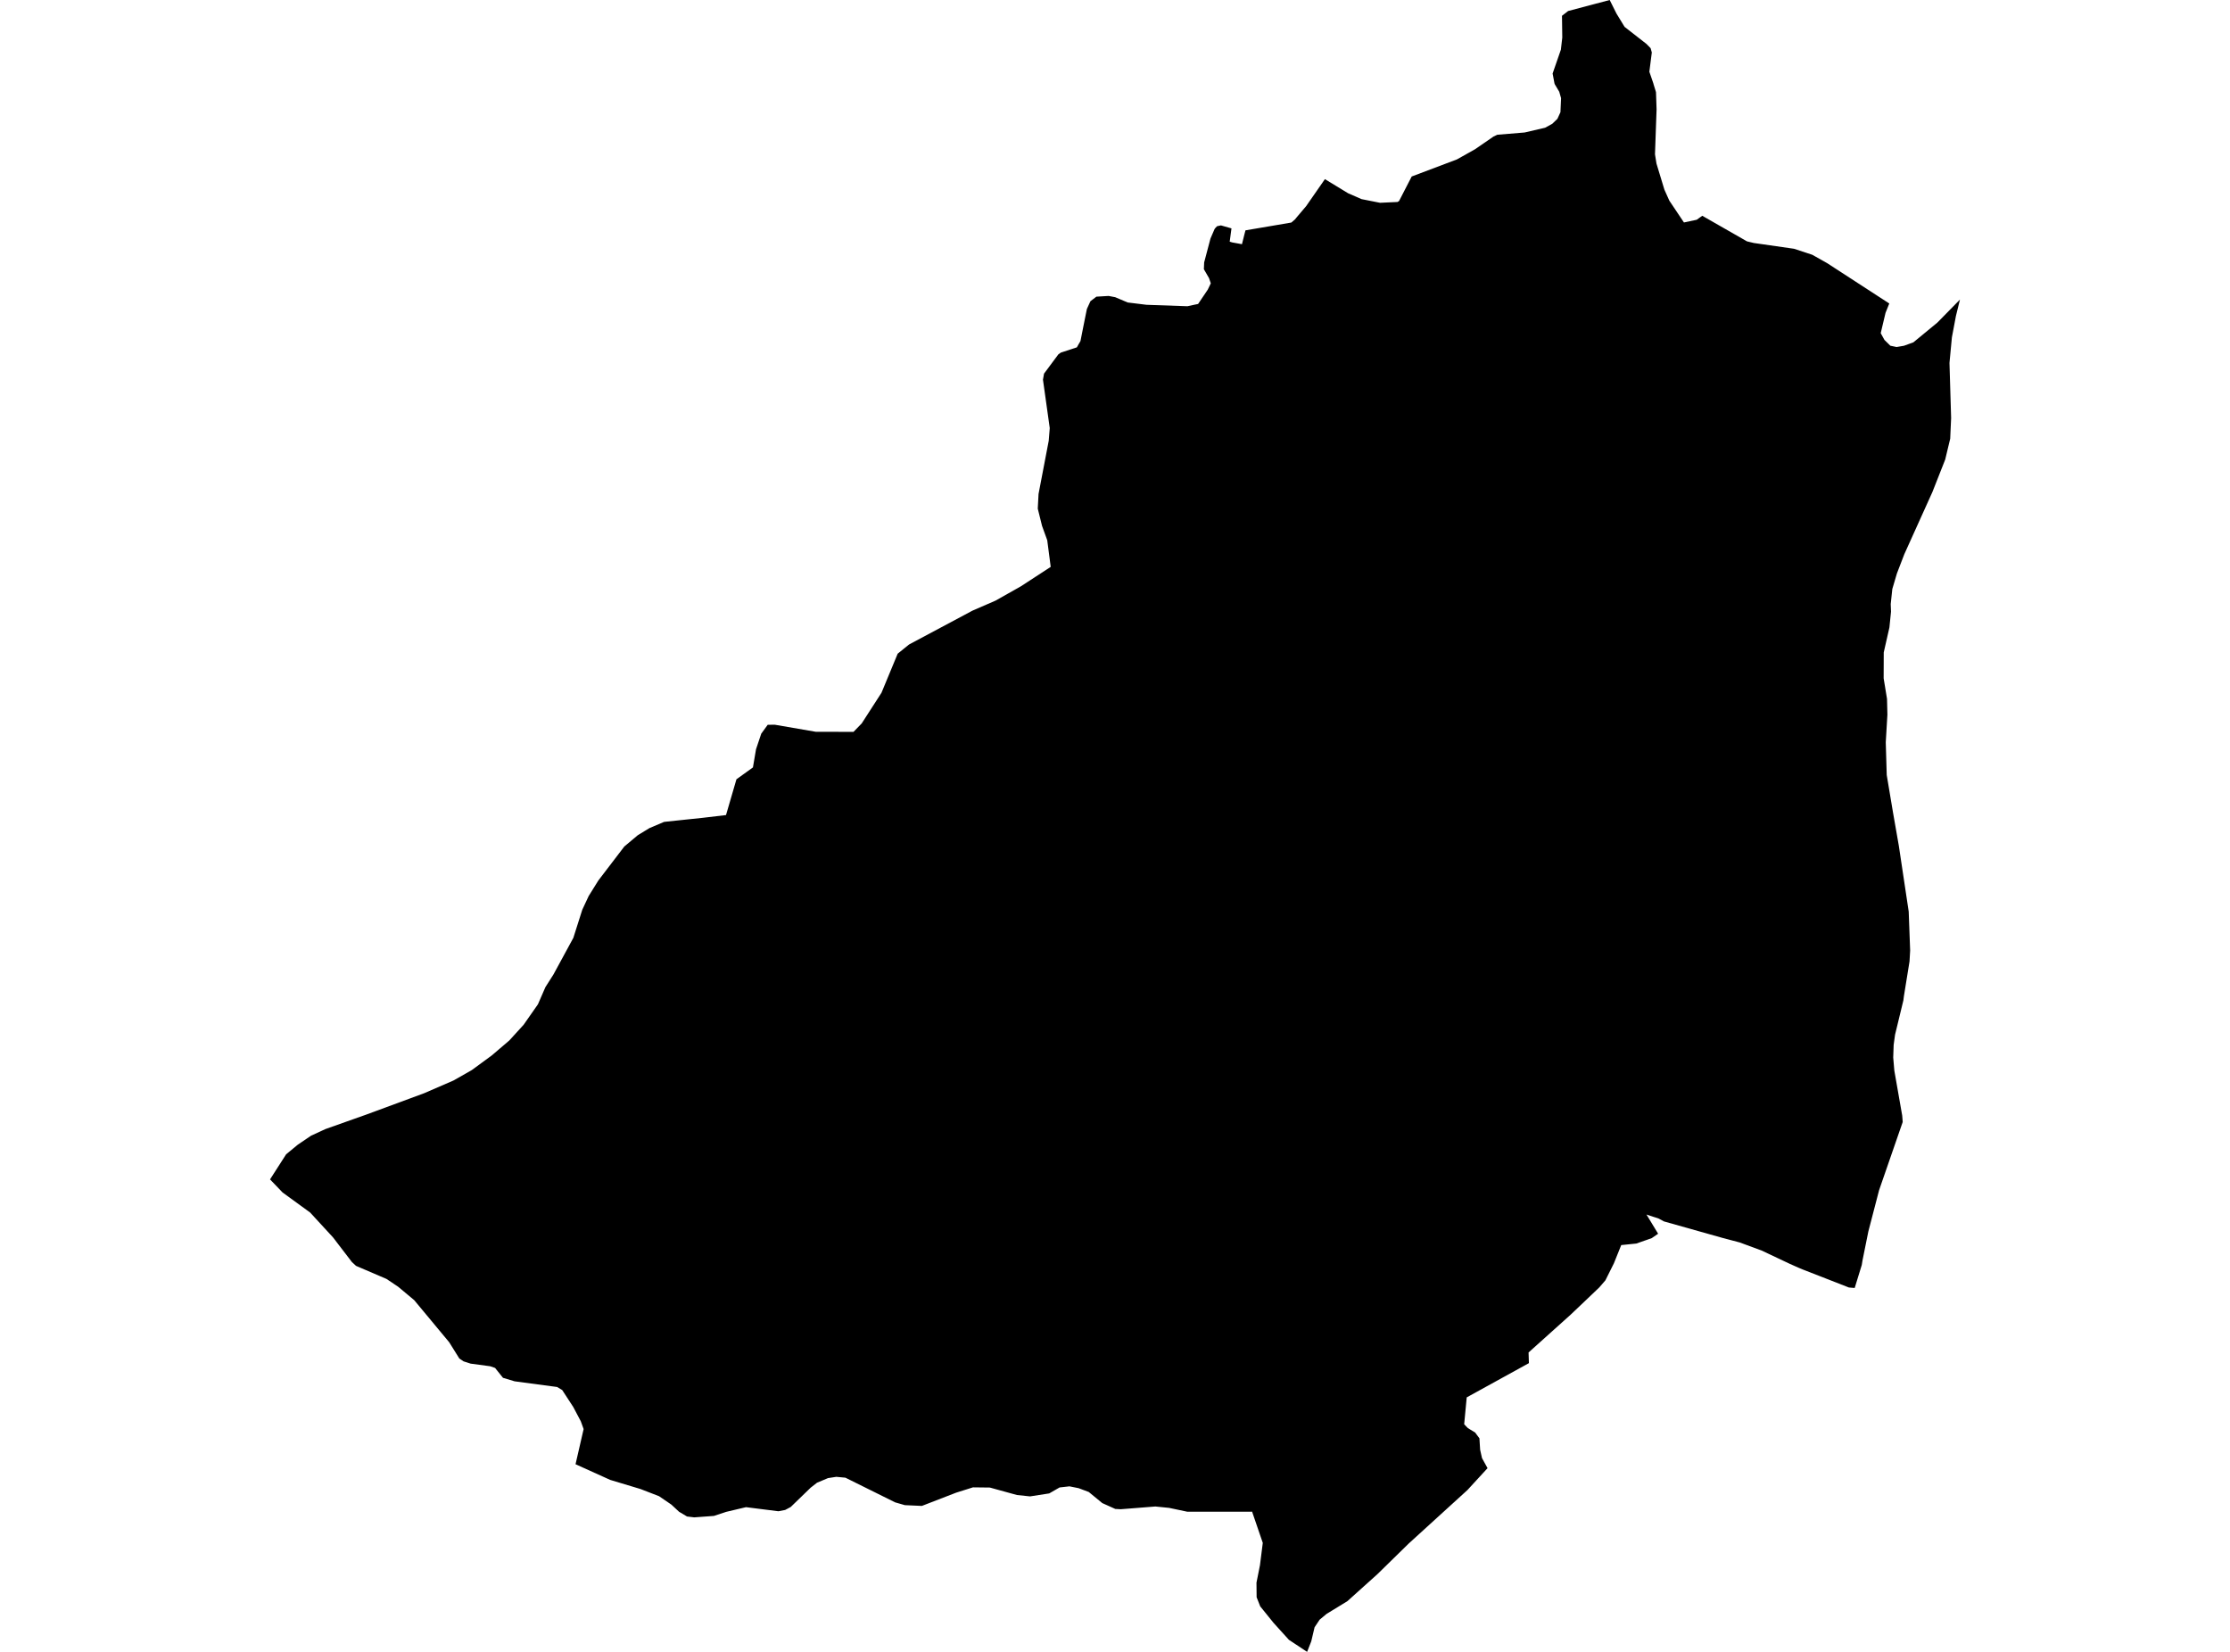 <?xml version='1.0'?>
<svg  baseProfile = 'tiny' width = '540' height = '400' stroke-linecap = 'round' stroke-linejoin = 'round' version='1.1' xmlns='http://www.w3.org/2000/svg'>
<path id='2304101001' title='2304101001'  d='M 316.521 400 312.119 397.089 308.405 392.99 305.167 388.984 304.294 386.771 304.259 383.243 305.098 379.039 305.785 373.613 303.199 366.055 287.525 366.067 283.112 365.135 279.77 364.798 271.386 365.461 270.07 365.392 266.914 363.971 263.642 361.281 261.185 360.361 258.972 359.918 256.585 360.186 254.07 361.63 249.435 362.352 246.245 362.015 239.7 360.21 235.613 360.163 231.549 361.444 223.234 364.658 219.112 364.472 216.76 363.796 204.719 357.822 202.507 357.613 200.492 357.927 197.837 359.045 196.3 360.245 191.479 364.914 190.128 365.636 188.498 365.951 180.649 364.961 175.828 366.102 172.882 367.08 168.108 367.429 166.361 367.22 164.428 366.067 162.576 364.344 159.595 362.306 155.112 360.571 147.764 358.358 139.368 354.562 141.325 346.049 140.649 344.175 138.821 340.716 136.143 336.606 134.908 335.86 124.614 334.486 121.796 333.636 119.886 331.249 118.71 330.841 113.959 330.201 112.259 329.654 111.223 328.955 108.777 325.031 100.3 314.83 96.41 311.581 93.569 309.683 86.21 306.527 85.208 305.595 80.632 299.622 75.112 293.624 68.428 288.757 65.389 285.59 69.29 279.511 72.131 277.17 75.333 275.004 78.792 273.409 88.737 269.881 102.745 264.71 109.802 261.648 114.227 259.132 119.06 255.592 123.333 251.948 126.803 248.14 130.262 243.191 132.079 239.022 134.012 235.983 138.833 227.109 140.999 220.297 142.547 216.978 144.888 213.217 151.176 204.984 154.425 202.259 157.266 200.524 160.806 199.022 164.416 198.638 166.862 198.381 169.994 198.055 175.805 197.368 178.332 188.705 182.326 185.828 183.071 181.438 184.341 177.654 185.901 175.511 187.601 175.488 197.523 177.199 206.675 177.223 208.667 175.173 213.453 167.755 217.377 158.288 220.114 156.076 235.461 147.878 241.063 145.444 244.137 143.709 247.211 141.974 254.431 137.269 253.592 130.818 252.335 127.348 251.298 123.167 251.485 119.627 253.953 106.725 254.198 103.662 252.556 91.936 252.812 90.48 256.282 85.811 256.888 85.38 260.766 84.111 261.208 83.319 261.639 82.585 262.326 79.115 263.188 74.83 264.049 72.943 265.493 71.837 268.451 71.662 270.047 71.965 273.074 73.246 277.627 73.805 287.537 74.154 289.261 73.782 290.122 73.607 292.463 70.137 293.197 68.611 292.766 67.342 291.52 65.188 291.59 63.546 293.115 57.77 294.116 55.453 294.303 55.208 294.722 54.777 295.654 54.579 298.204 55.301 297.82 58.189 297.773 58.515 298.378 58.702 300.742 59.132 300.742 59.144 301.336 56.757 301.592 55.779 312.69 53.892 313.575 53.135 314.041 52.565 316.3 49.898 320.83 43.377 326.454 46.801 329.715 48.221 334.186 49.106 338.413 48.908 338.786 48.675 341.849 42.737 352.795 38.603 357.173 36.146 361.645 33.071 362.576 32.629 369.191 32.082 374.151 30.929 375.886 29.974 377.132 28.774 377.866 27.167 378.017 23.767 377.575 22.218 376.515 20.437 376.422 20.204 375.968 17.805 377.971 12.029 378.309 9.095 378.239 3.82 379.729 2.667 389.79 0 391.432 3.284 393.4 6.509 398.699 10.643 399.7 11.668 399.991 12.705 399.397 17.374 400.364 20.192 400.422 20.425 401.004 22.311 401.144 26.457 400.76 37.357 401.121 39.616 403.031 45.904 404.23 48.582 407.77 53.869 410.856 53.217 412.207 52.25 423.036 58.445 424.69 58.841 434.425 60.239 438.85 61.694 442.448 63.721 457.493 73.491 456.585 75.761 455.421 80.675 456.329 82.317 457.75 83.715 459.263 84.029 461.045 83.726 463.328 82.9 469.138 78.114 474.611 72.536 473.633 76.507 472.655 81.7 472.073 87.884 472.469 101.217 472.247 106.224 471.036 111.278 467.939 119.138 461.127 134.218 459.345 138.853 458.227 142.638 457.843 146.271 457.913 148.111 457.528 151.93 456.154 157.985 456.131 164.25 456.946 169.234 457.039 173.054 456.643 179.75 456.876 187.668 458.39 196.705 459.811 204.833 462.198 220.739 462.547 230.16 462.396 232.803 461.033 241.246 460.905 242.247 458.891 250.562 458.553 253.019 458.448 256.082 458.716 259.237 460.626 270.148 460.684 270.882 460.742 271.697 455.025 288.21 452.428 298.189 451.007 305.223 450.833 306.306 449.121 311.884 448.236 311.814 447.712 311.767 440.771 309.054 436.579 307.424 435.496 306.969 433.424 306.049 426.623 302.836 421.301 300.868 417.202 299.785 402.937 295.767 401.668 295.08 398.699 294.102 401.517 298.748 399.98 299.808 396.242 301.124 392.585 301.496 390.815 305.898 388.754 310.032 387.275 311.744 383.805 315.051 380.311 318.37 370.146 327.499 370.227 330.084 355.17 338.376 354.553 344.885 355.45 345.817 357.197 346.876 358.245 348.285 358.419 351.057 358.873 353.083 360.213 355.517 356.23 359.849 355.357 360.803 341.15 373.741 333.546 381.182 326.268 387.726 321.237 390.801 319.56 392.198 318.326 394.049 317.523 397.45 316.521 400 Z' />
</svg>